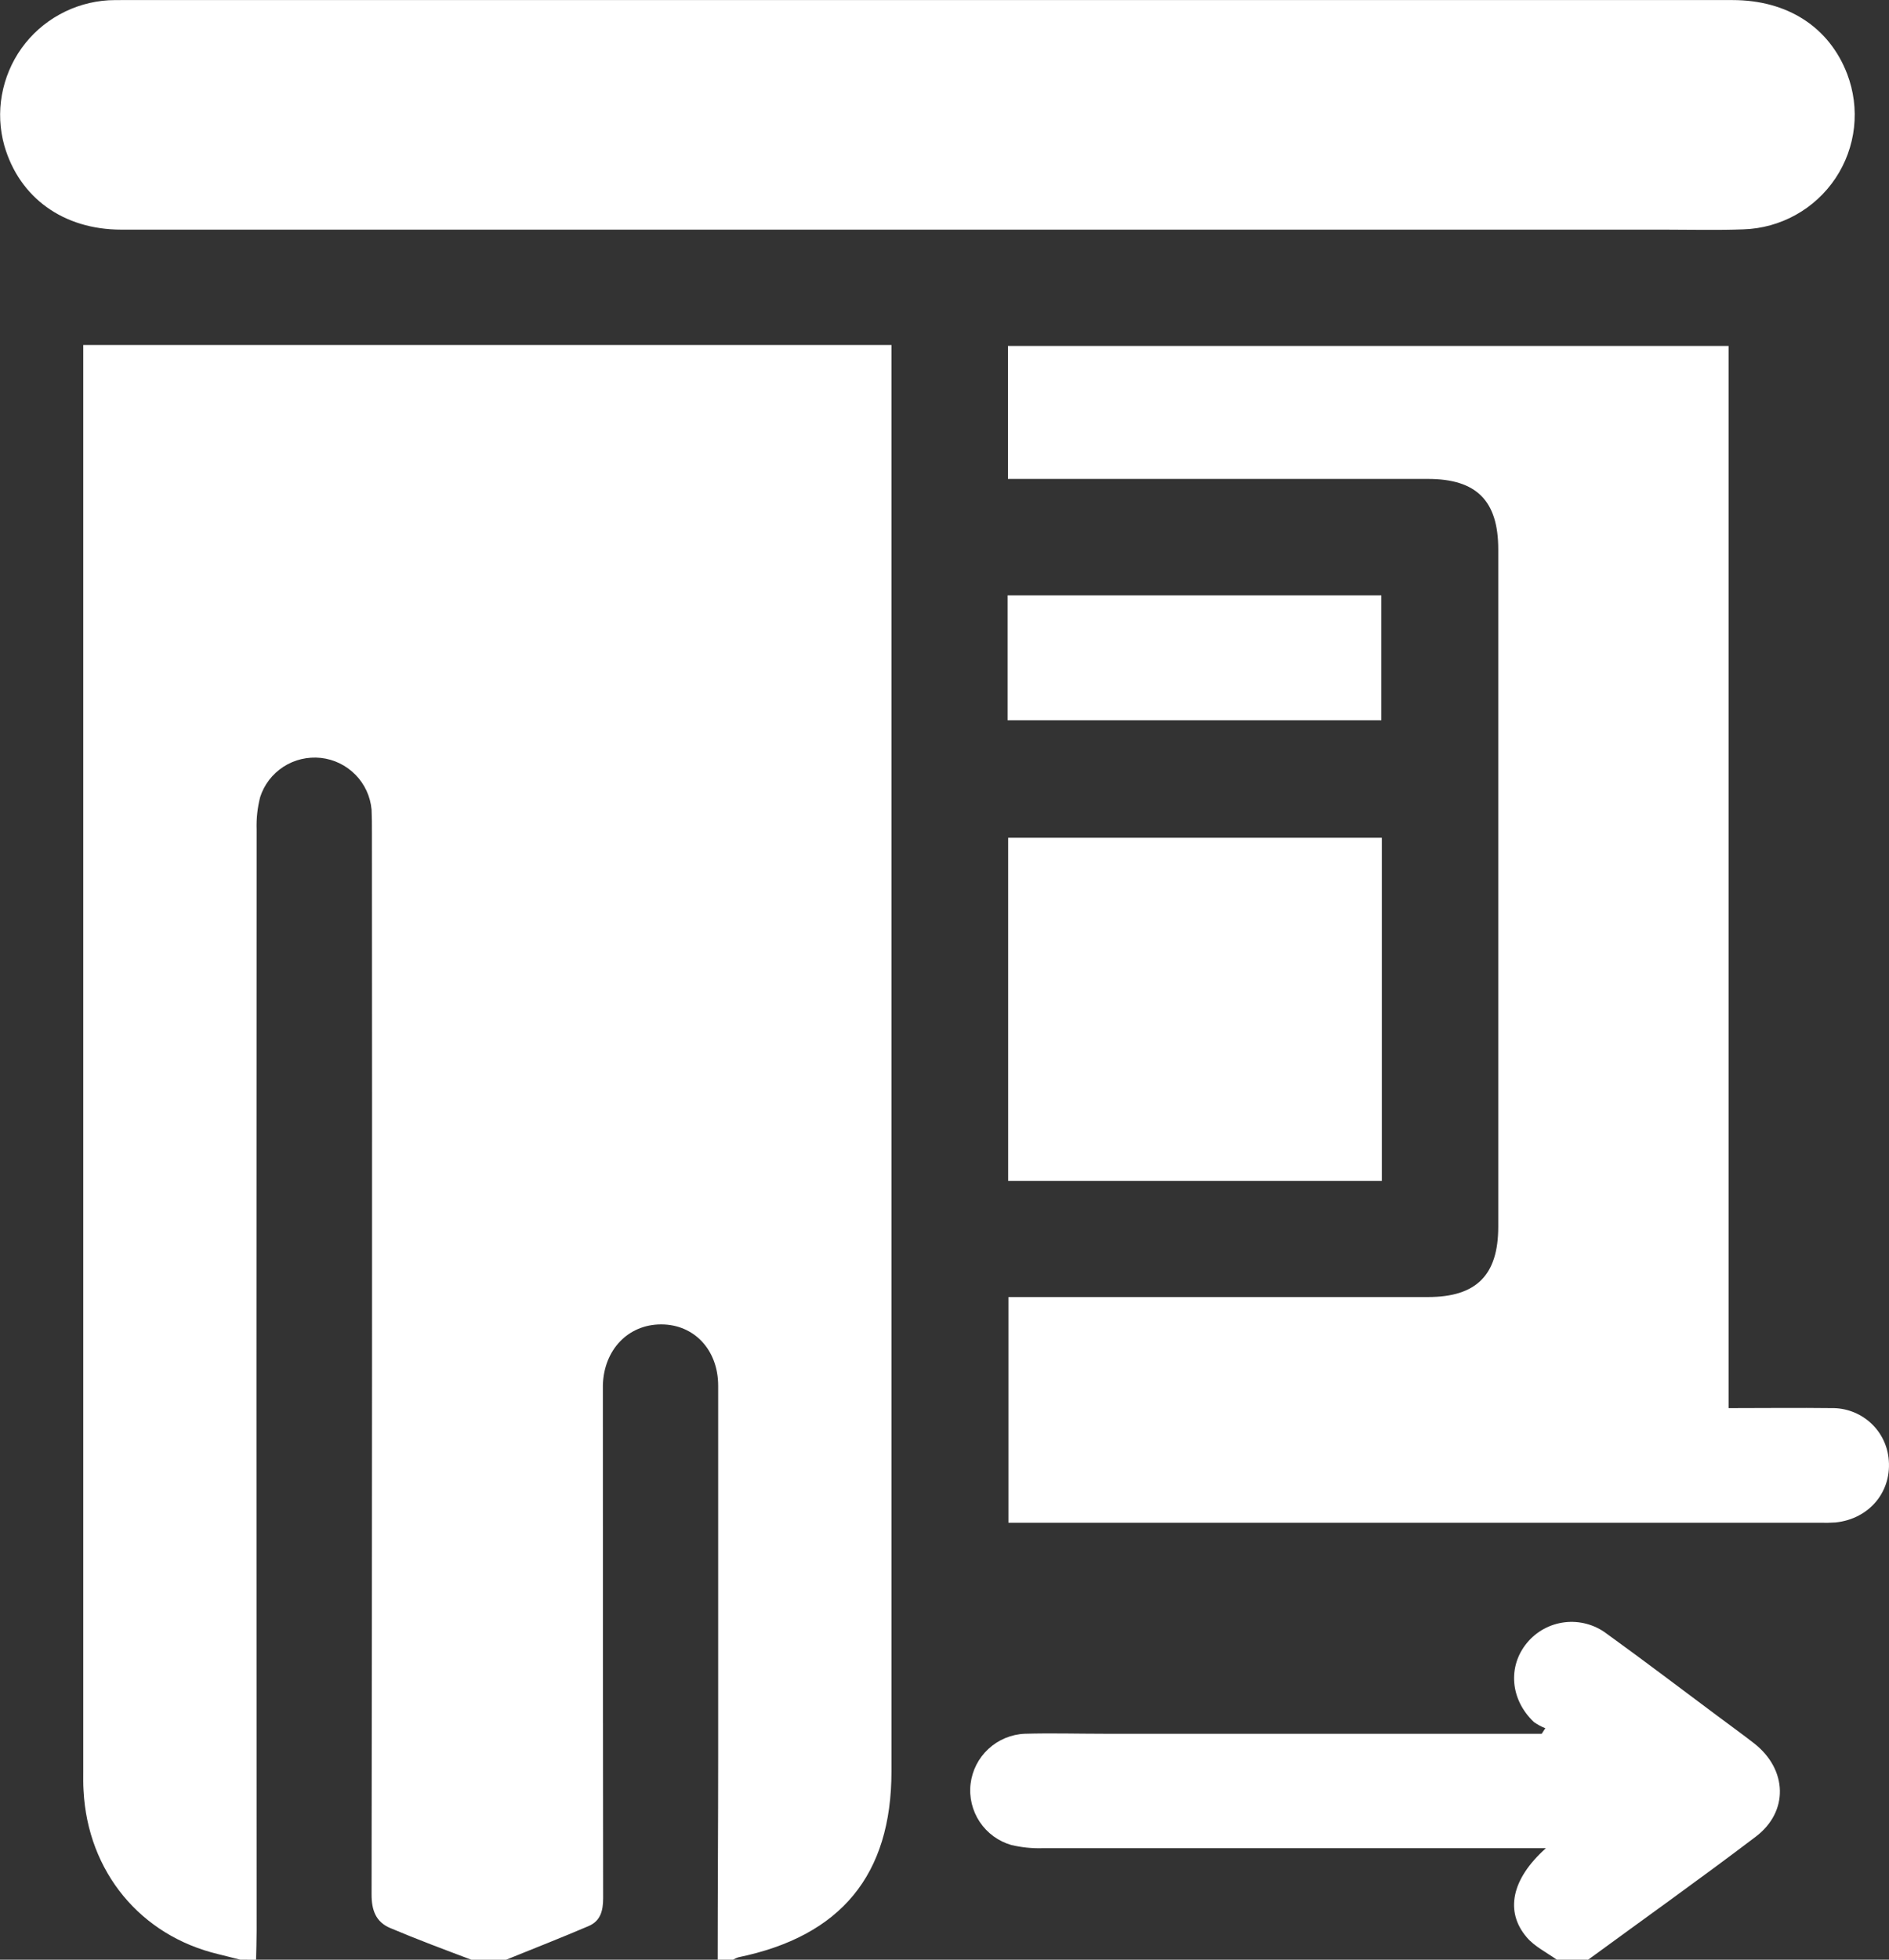 <svg width="27" height="28" viewBox="0 0 27 28" fill="none" xmlns="http://www.w3.org/2000/svg">
<rect x="0" y="0" width="27" height="28" fill="#333333" stroke="none"/>
<g clip-path="url(#clip0_0_180)">
<path d="M3.434 28C3.329 27.974 3.225 27.946 3.12 27.921C2.007 27.656 1.254 26.743 1.194 25.583C1.188 25.493 1.19 25.401 1.19 25.31C1.19 18.63 1.19 11.951 1.19 5.271V4.929H12.742V5.27C12.742 11.949 12.742 18.628 12.742 25.308C12.742 26.79 12.02 27.664 10.552 27.966C10.526 27.975 10.501 27.986 10.478 28H10.258C10.258 27.035 10.265 26.069 10.265 25.104C10.265 23.336 10.265 21.568 10.265 19.8C10.265 19.288 9.923 18.923 9.45 18.923C8.976 18.923 8.63 19.288 8.617 19.793C8.617 19.875 8.617 19.958 8.617 20.039C8.617 22.399 8.618 24.759 8.621 27.12C8.621 27.305 8.581 27.448 8.412 27.52C8.022 27.687 7.627 27.841 7.233 28.001H6.738C6.35 27.855 5.959 27.709 5.576 27.547C5.373 27.461 5.31 27.294 5.311 27.064C5.318 22.008 5.32 16.952 5.316 11.896C5.316 11.786 5.316 11.676 5.311 11.568C5.294 11.38 5.213 11.204 5.081 11.07C4.949 10.935 4.775 10.85 4.587 10.829C4.399 10.809 4.21 10.853 4.052 10.955C3.893 11.058 3.775 11.211 3.718 11.391C3.68 11.54 3.663 11.694 3.668 11.849C3.665 17.096 3.665 22.343 3.668 27.592C3.668 27.727 3.663 27.864 3.66 28.001L3.434 28Z" fill="white"/>
<path d="M22.251 28C22.105 27.895 21.933 27.812 21.821 27.679C21.51 27.314 21.601 26.849 22.096 26.407H21.769C19.476 26.407 17.184 26.407 14.892 26.407C14.746 26.411 14.6 26.395 14.457 26.362C14.271 26.309 14.111 26.192 14.004 26.032C13.897 25.871 13.85 25.678 13.873 25.487C13.896 25.296 13.986 25.119 14.128 24.988C14.27 24.857 14.454 24.78 14.647 24.772C15.022 24.761 15.399 24.772 15.774 24.772H22.036L22.088 24.693C22.031 24.671 21.977 24.641 21.926 24.606C21.587 24.287 21.547 23.811 21.825 23.474C21.96 23.31 22.154 23.204 22.366 23.179C22.578 23.154 22.792 23.212 22.962 23.34C23.496 23.725 24.02 24.124 24.548 24.517C24.724 24.649 24.903 24.777 25.076 24.912C25.547 25.283 25.57 25.883 25.096 26.242C24.304 26.843 23.494 27.419 22.692 28.006L22.251 28Z" fill="white"/>
<path d="M14.407 6.843V4.943H24.707V20.119C25.217 20.119 25.699 20.113 26.181 20.119C26.38 20.116 26.573 20.187 26.723 20.317C26.873 20.447 26.969 20.628 26.993 20.825C27.052 21.301 26.726 21.702 26.235 21.753C26.162 21.758 26.088 21.759 26.015 21.757H14.414V18.532H20.411C21.102 18.532 21.415 18.22 21.415 17.527C21.415 14.301 21.415 11.074 21.415 7.848C21.415 7.154 21.103 6.843 20.411 6.843H14.407Z" fill="white"/>
<path d="M13.258 3.281C9.417 3.281 5.575 3.281 1.734 3.281C0.905 3.281 0.276 2.824 0.062 2.081C-0.004 1.846 -0.016 1.598 0.027 1.358C0.07 1.117 0.166 0.888 0.308 0.689C0.451 0.49 0.636 0.325 0.851 0.207C1.066 0.088 1.305 0.019 1.55 0.004C1.614 0.001 1.678 0.001 1.742 0.001H24.763C25.549 0.001 26.145 0.387 26.402 1.056C26.495 1.3 26.529 1.563 26.5 1.822C26.471 2.081 26.38 2.33 26.235 2.547C26.09 2.764 25.895 2.944 25.666 3.071C25.437 3.198 25.181 3.269 24.919 3.277C24.544 3.291 24.168 3.281 23.792 3.281H13.258Z" fill="white"/>
<path d="M19.751 11.97V16.872H14.41V11.97H19.751Z" fill="white"/>
<path d="M19.744 10.291H14.402V8.506H19.744V10.291Z" fill="white"/>
</g>
<defs>
<clipPath id="clip0_0_180">
<rect width="27" height="28" fill="white"/>
</clipPath>
</defs>
</svg>

